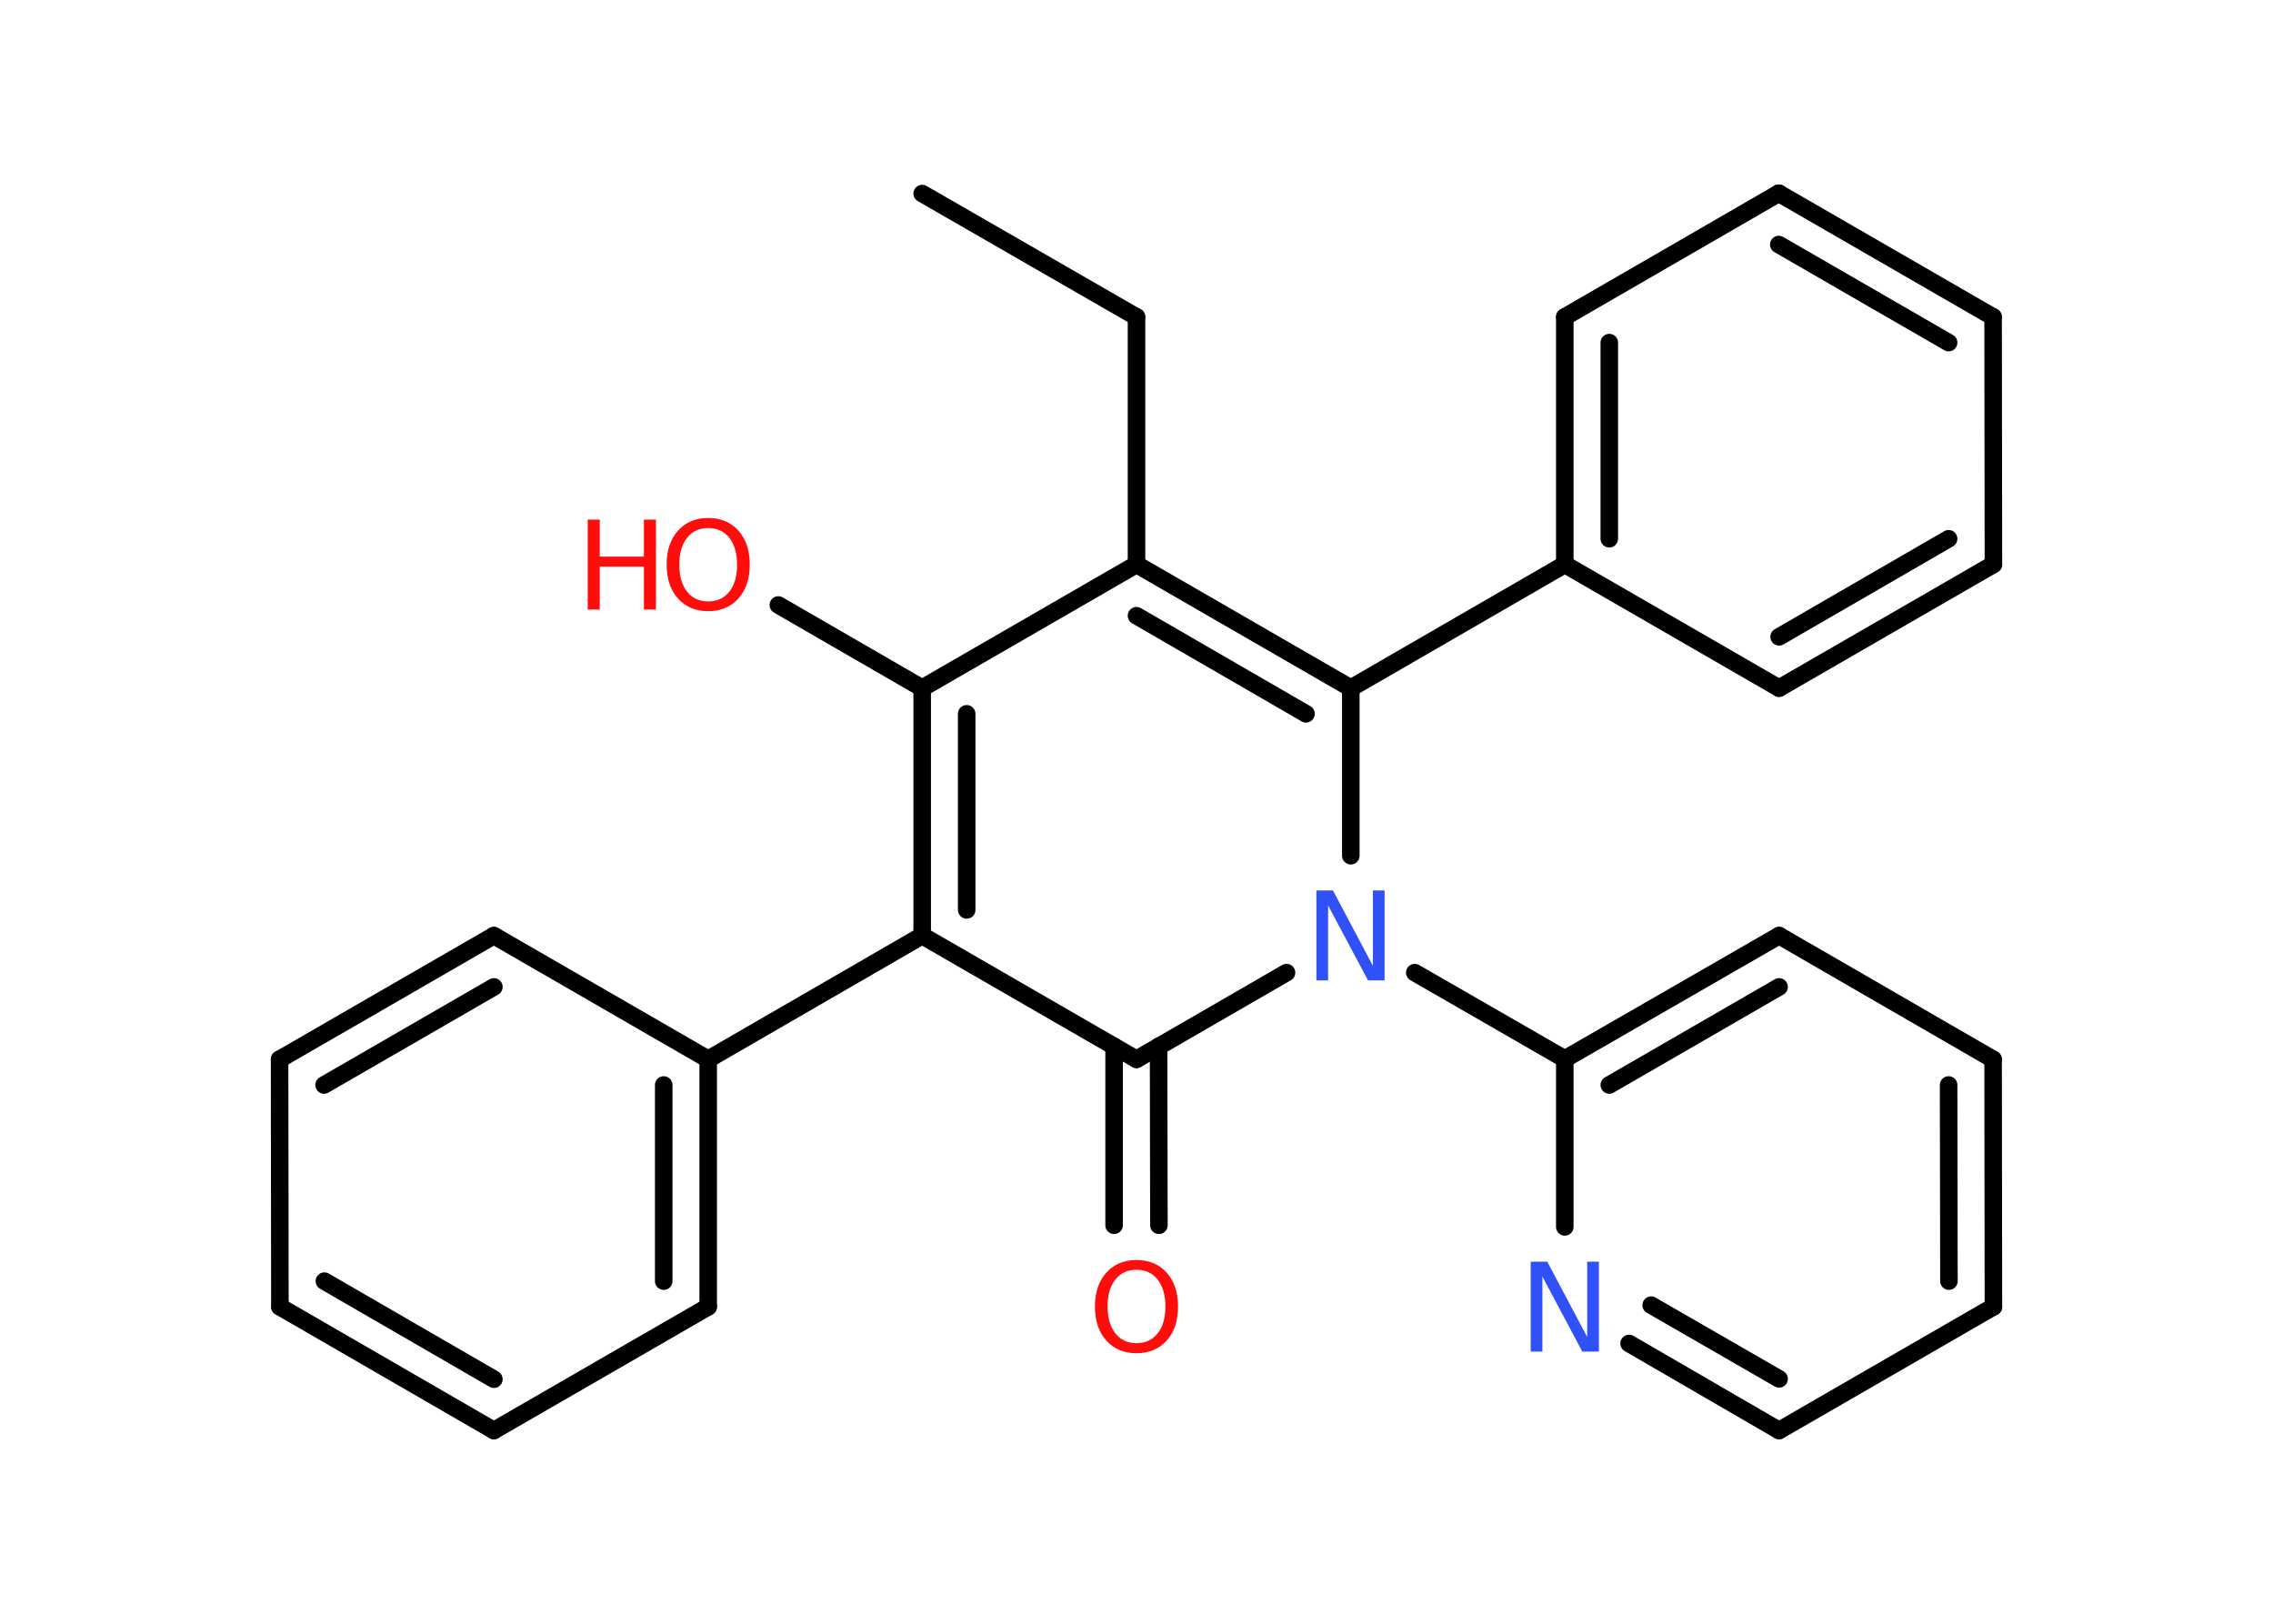 <?xml version='1.0' encoding='UTF-8'?>
<!DOCTYPE svg PUBLIC "-//W3C//DTD SVG 1.1//EN" "http://www.w3.org/Graphics/SVG/1.1/DTD/svg11.dtd">
<svg version='1.2' xmlns='http://www.w3.org/2000/svg' xmlns:xlink='http://www.w3.org/1999/xlink' width='70.0mm' height='50.0mm' viewBox='0 0 70.0 50.0'>
  <desc>Generated by the Chemistry Development Kit (http://github.com/cdk)</desc>
  <g stroke-linecap='round' stroke-linejoin='round' stroke='#000000' stroke-width='.54' fill='#FF0D0D'>
    <rect x='.0' y='.0' width='70.0' height='50.0' fill='#FFFFFF' stroke='none'/>
    <g id='mol1' class='mol'>
      <line id='mol1bnd1' class='bond' x1='28.4' y1='5.96' x2='35.0' y2='9.76'/>
      <line id='mol1bnd2' class='bond' x1='35.0' y1='9.76' x2='35.0' y2='17.38'/>
      <line id='mol1bnd3' class='bond' x1='35.0' y1='17.38' x2='28.4' y2='21.19'/>
      <line id='mol1bnd4' class='bond' x1='28.4' y1='21.19' x2='23.97' y2='18.63'/>
      <g id='mol1bnd5' class='bond'>
        <line x1='28.4' y1='21.19' x2='28.4' y2='28.81'/>
        <line x1='29.77' y1='21.98' x2='29.77' y2='28.02'/>
      </g>
      <line id='mol1bnd6' class='bond' x1='28.4' y1='28.81' x2='21.81' y2='32.62'/>
      <g id='mol1bnd7' class='bond'>
        <line x1='21.81' y1='40.24' x2='21.81' y2='32.62'/>
        <line x1='20.44' y1='39.45' x2='20.44' y2='33.41'/>
      </g>
      <line id='mol1bnd8' class='bond' x1='21.81' y1='40.24' x2='15.21' y2='44.05'/>
      <g id='mol1bnd9' class='bond'>
        <line x1='8.62' y1='40.24' x2='15.21' y2='44.05'/>
        <line x1='9.99' y1='39.45' x2='15.21' y2='42.47'/>
      </g>
      <line id='mol1bnd10' class='bond' x1='8.62' y1='40.24' x2='8.61' y2='32.62'/>
      <g id='mol1bnd11' class='bond'>
        <line x1='15.21' y1='28.81' x2='8.61' y2='32.62'/>
        <line x1='15.21' y1='30.39' x2='9.98' y2='33.41'/>
      </g>
      <line id='mol1bnd12' class='bond' x1='21.81' y1='32.62' x2='15.21' y2='28.81'/>
      <line id='mol1bnd13' class='bond' x1='28.4' y1='28.81' x2='35.0' y2='32.62'/>
      <g id='mol1bnd14' class='bond'>
        <line x1='35.68' y1='32.22' x2='35.69' y2='37.73'/>
        <line x1='34.31' y1='32.22' x2='34.31' y2='37.73'/>
      </g>
      <line id='mol1bnd15' class='bond' x1='35.0' y1='32.62' x2='39.62' y2='29.95'/>
      <line id='mol1bnd16' class='bond' x1='43.57' y1='29.95' x2='48.19' y2='32.61'/>
      <g id='mol1bnd17' class='bond'>
        <line x1='54.79' y1='28.81' x2='48.19' y2='32.61'/>
        <line x1='54.79' y1='30.39' x2='49.56' y2='33.41'/>
      </g>
      <line id='mol1bnd18' class='bond' x1='54.79' y1='28.81' x2='61.38' y2='32.62'/>
      <g id='mol1bnd19' class='bond'>
        <line x1='61.39' y1='40.24' x2='61.38' y2='32.62'/>
        <line x1='60.02' y1='39.45' x2='60.01' y2='33.41'/>
      </g>
      <line id='mol1bnd20' class='bond' x1='61.39' y1='40.24' x2='54.79' y2='44.05'/>
      <g id='mol1bnd21' class='bond'>
        <line x1='50.17' y1='41.37' x2='54.79' y2='44.05'/>
        <line x1='50.85' y1='40.19' x2='54.79' y2='42.46'/>
      </g>
      <line id='mol1bnd22' class='bond' x1='48.19' y1='32.61' x2='48.19' y2='37.78'/>
      <line id='mol1bnd23' class='bond' x1='41.6' y1='26.35' x2='41.6' y2='21.19'/>
      <g id='mol1bnd24' class='bond'>
        <line x1='41.6' y1='21.19' x2='35.0' y2='17.38'/>
        <line x1='40.22' y1='21.98' x2='35.0' y2='18.96'/>
      </g>
      <line id='mol1bnd25' class='bond' x1='41.6' y1='21.19' x2='48.19' y2='17.38'/>
      <g id='mol1bnd26' class='bond'>
        <line x1='48.19' y1='9.76' x2='48.19' y2='17.38'/>
        <line x1='49.56' y1='10.55' x2='49.56' y2='16.59'/>
      </g>
      <line id='mol1bnd27' class='bond' x1='48.19' y1='9.76' x2='54.78' y2='5.95'/>
      <g id='mol1bnd28' class='bond'>
        <line x1='61.38' y1='9.76' x2='54.78' y2='5.95'/>
        <line x1='60.01' y1='10.55' x2='54.78' y2='7.53'/>
      </g>
      <line id='mol1bnd29' class='bond' x1='61.38' y1='9.76' x2='61.39' y2='17.38'/>
      <g id='mol1bnd30' class='bond'>
        <line x1='54.79' y1='21.19' x2='61.39' y2='17.38'/>
        <line x1='54.79' y1='19.61' x2='60.01' y2='16.59'/>
      </g>
      <line id='mol1bnd31' class='bond' x1='48.19' y1='17.38' x2='54.79' y2='21.19'/>
      <g id='mol1atm5' class='atom'>
        <path d='M21.81 16.26q-.41 .0 -.65 .3q-.24 .3 -.24 .83q.0 .52 .24 .83q.24 .3 .65 .3q.41 .0 .65 -.3q.24 -.3 .24 -.83q.0 -.52 -.24 -.83q-.24 -.3 -.65 -.3zM21.81 15.95q.58 .0 .93 .39q.35 .39 .35 1.04q.0 .66 -.35 1.05q-.35 .39 -.93 .39q-.58 .0 -.93 -.39q-.35 -.39 -.35 -1.05q.0 -.65 .35 -1.04q.35 -.39 .93 -.39z' stroke='none'/>
        <path d='M18.1 16.0h.37v1.14h1.36v-1.14h.37v2.77h-.37v-1.32h-1.36v1.32h-.37v-2.77z' stroke='none'/>
      </g>
      <path id='mol1atm14' class='atom' d='M35.0 39.1q-.41 .0 -.65 .3q-.24 .3 -.24 .83q.0 .52 .24 .83q.24 .3 .65 .3q.41 .0 .65 -.3q.24 -.3 .24 -.83q.0 -.52 -.24 -.83q-.24 -.3 -.65 -.3zM35.0 38.8q.58 .0 .93 .39q.35 .39 .35 1.04q.0 .66 -.35 1.05q-.35 .39 -.93 .39q-.58 .0 -.93 -.39q-.35 -.39 -.35 -1.05q.0 -.65 .35 -1.04q.35 -.39 .93 -.39z' stroke='none'/>
      <path id='mol1atm15' class='atom' d='M40.55 27.42h.5l1.23 2.32v-2.32h.36v2.77h-.51l-1.23 -2.31v2.31h-.36v-2.77z' stroke='none' fill='#3050F8'/>
      <path id='mol1atm21' class='atom' d='M47.15 38.85h.5l1.23 2.32v-2.32h.36v2.77h-.51l-1.23 -2.31v2.31h-.36v-2.77z' stroke='none' fill='#3050F8'/>
    </g>
  </g>
</svg>
